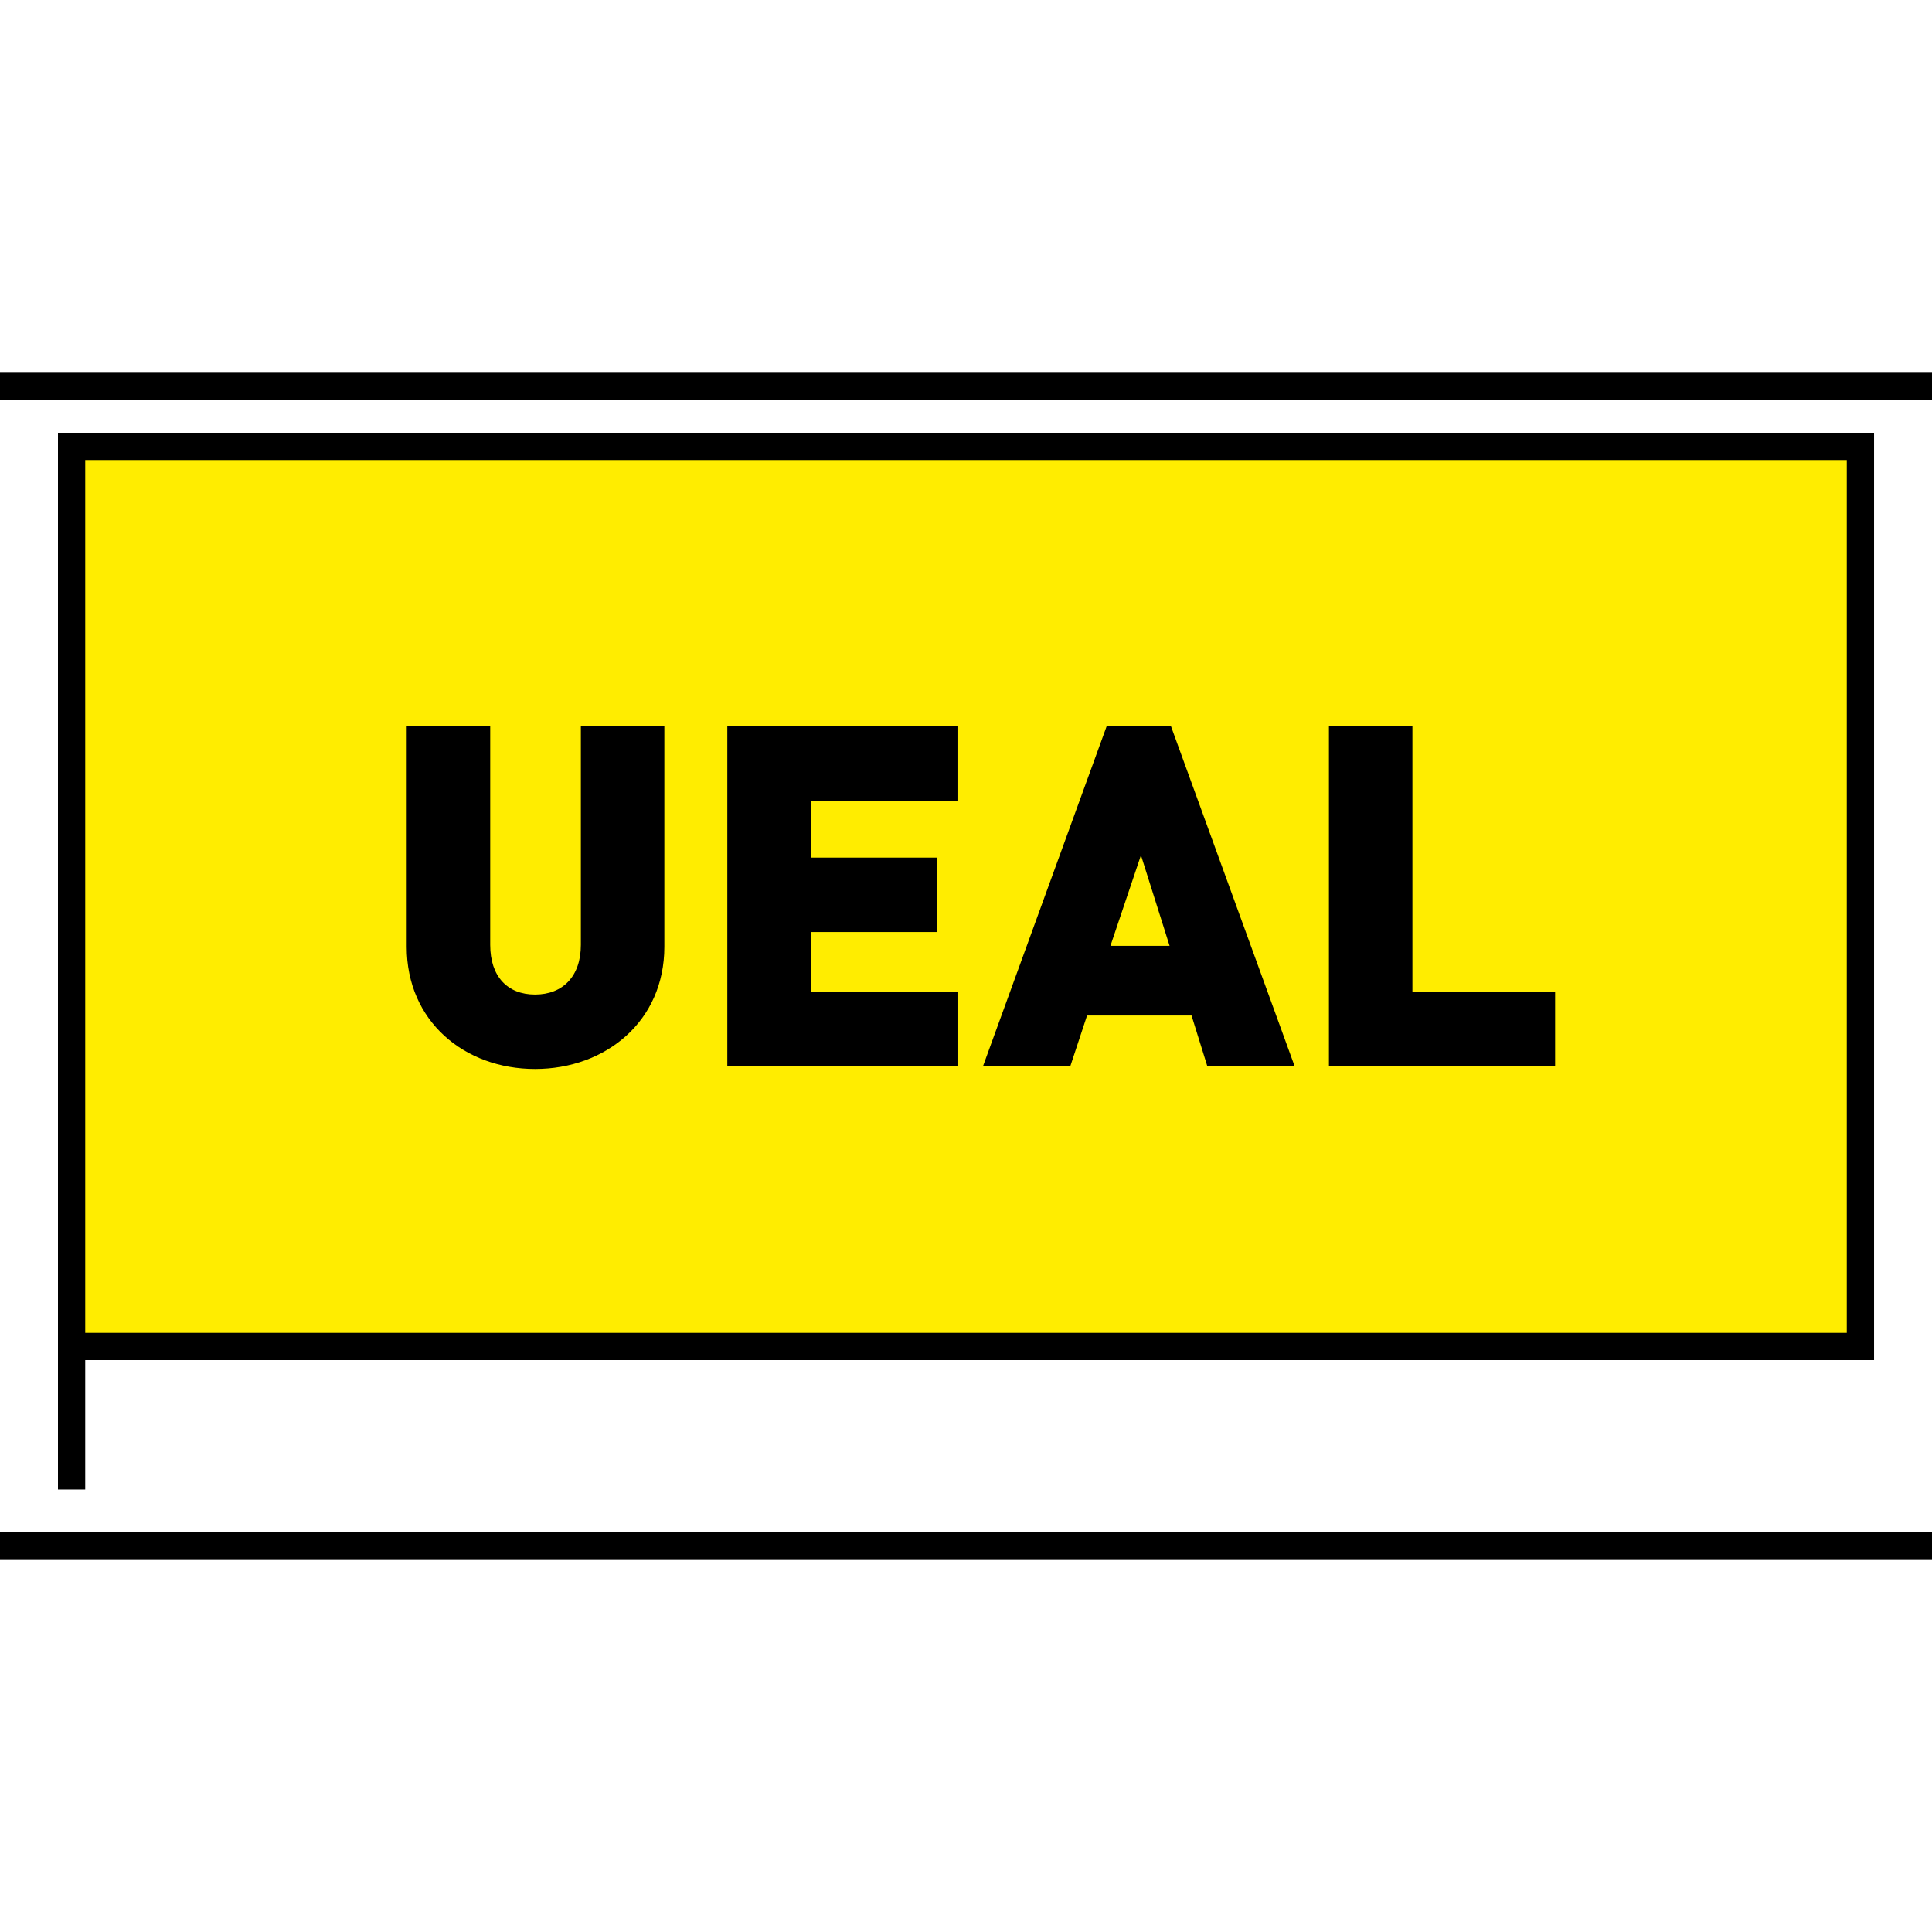 <?xml version="1.0" encoding="utf-8"?>
<!-- Generator: Adobe Illustrator 16.0.4, SVG Export Plug-In . SVG Version: 6.00 Build 0)  -->
<!DOCTYPE svg PUBLIC "-//W3C//DTD SVG 1.1//EN" "http://www.w3.org/Graphics/SVG/1.1/DTD/svg11.dtd">
<svg version="1.1" id="Ebene_1" xmlns="http://www.w3.org/2000/svg" xmlns:xlink="http://www.w3.org/1999/xlink" x="0px" y="0px"
	 width="141.732px" height="141.732px" viewBox="0 0 141.732 141.732" enable-background="new 0 0 141.732 141.732"
	 xml:space="preserve">
<rect x="5.252" y="32.748" fill="#FFED00" width="131.229" height="66.031"/>
<rect x="5.252" y="32.748" fill="none" stroke="#000000" stroke-width="2" width="131.229" height="66.031"/>
<rect x="4.252" y="98.503" width="2" height="10.771"/>
<g>
	<path d="M39.252,78.42c-5.181,0-9.416-3.5-9.416-8.961V53.288h6.126v16.032c0,2.311,1.26,3.64,3.29,3.64s3.36-1.33,3.36-3.64
		V53.288h6.125v16.172C48.738,74.92,44.433,78.42,39.252,78.42z"/>
	<path d="M53.356,78.21V53.288h16.941v5.461H59.482v4.166h9.241v5.46h-9.241v4.375h10.816v5.461H53.356z"/>
	<path d="M88.567,78.21l-1.155-3.71h-7.666l-1.226,3.71h-6.405l9.066-24.923h4.725l9.066,24.923H88.567z M83.701,62.739l-2.24,6.651
		h4.341L83.701,62.739z"/>
	<path d="M97.491,78.21V53.288h6.125V72.75h10.467v5.461H97.491z"/>
</g>
<g>
	<defs>
		<rect id="SVGID_1_" width="141.732" height="141.732"/>
	</defs>
	<clipPath id="SVGID_2_">
		<use xlink:href="#SVGID_1_"  overflow="visible"/>
	</clipPath>
	<line clip-path="url(#SVGID_2_)" fill="none" stroke="#000000" stroke-width="2" x1="0" y1="28.346" x2="141.732" y2="28.346"/>
	<line clip-path="url(#SVGID_2_)" fill="none" stroke="#000000" stroke-width="2" x1="0" y1="113.385" x2="141.732" y2="113.385"/>
</g>
</svg>
